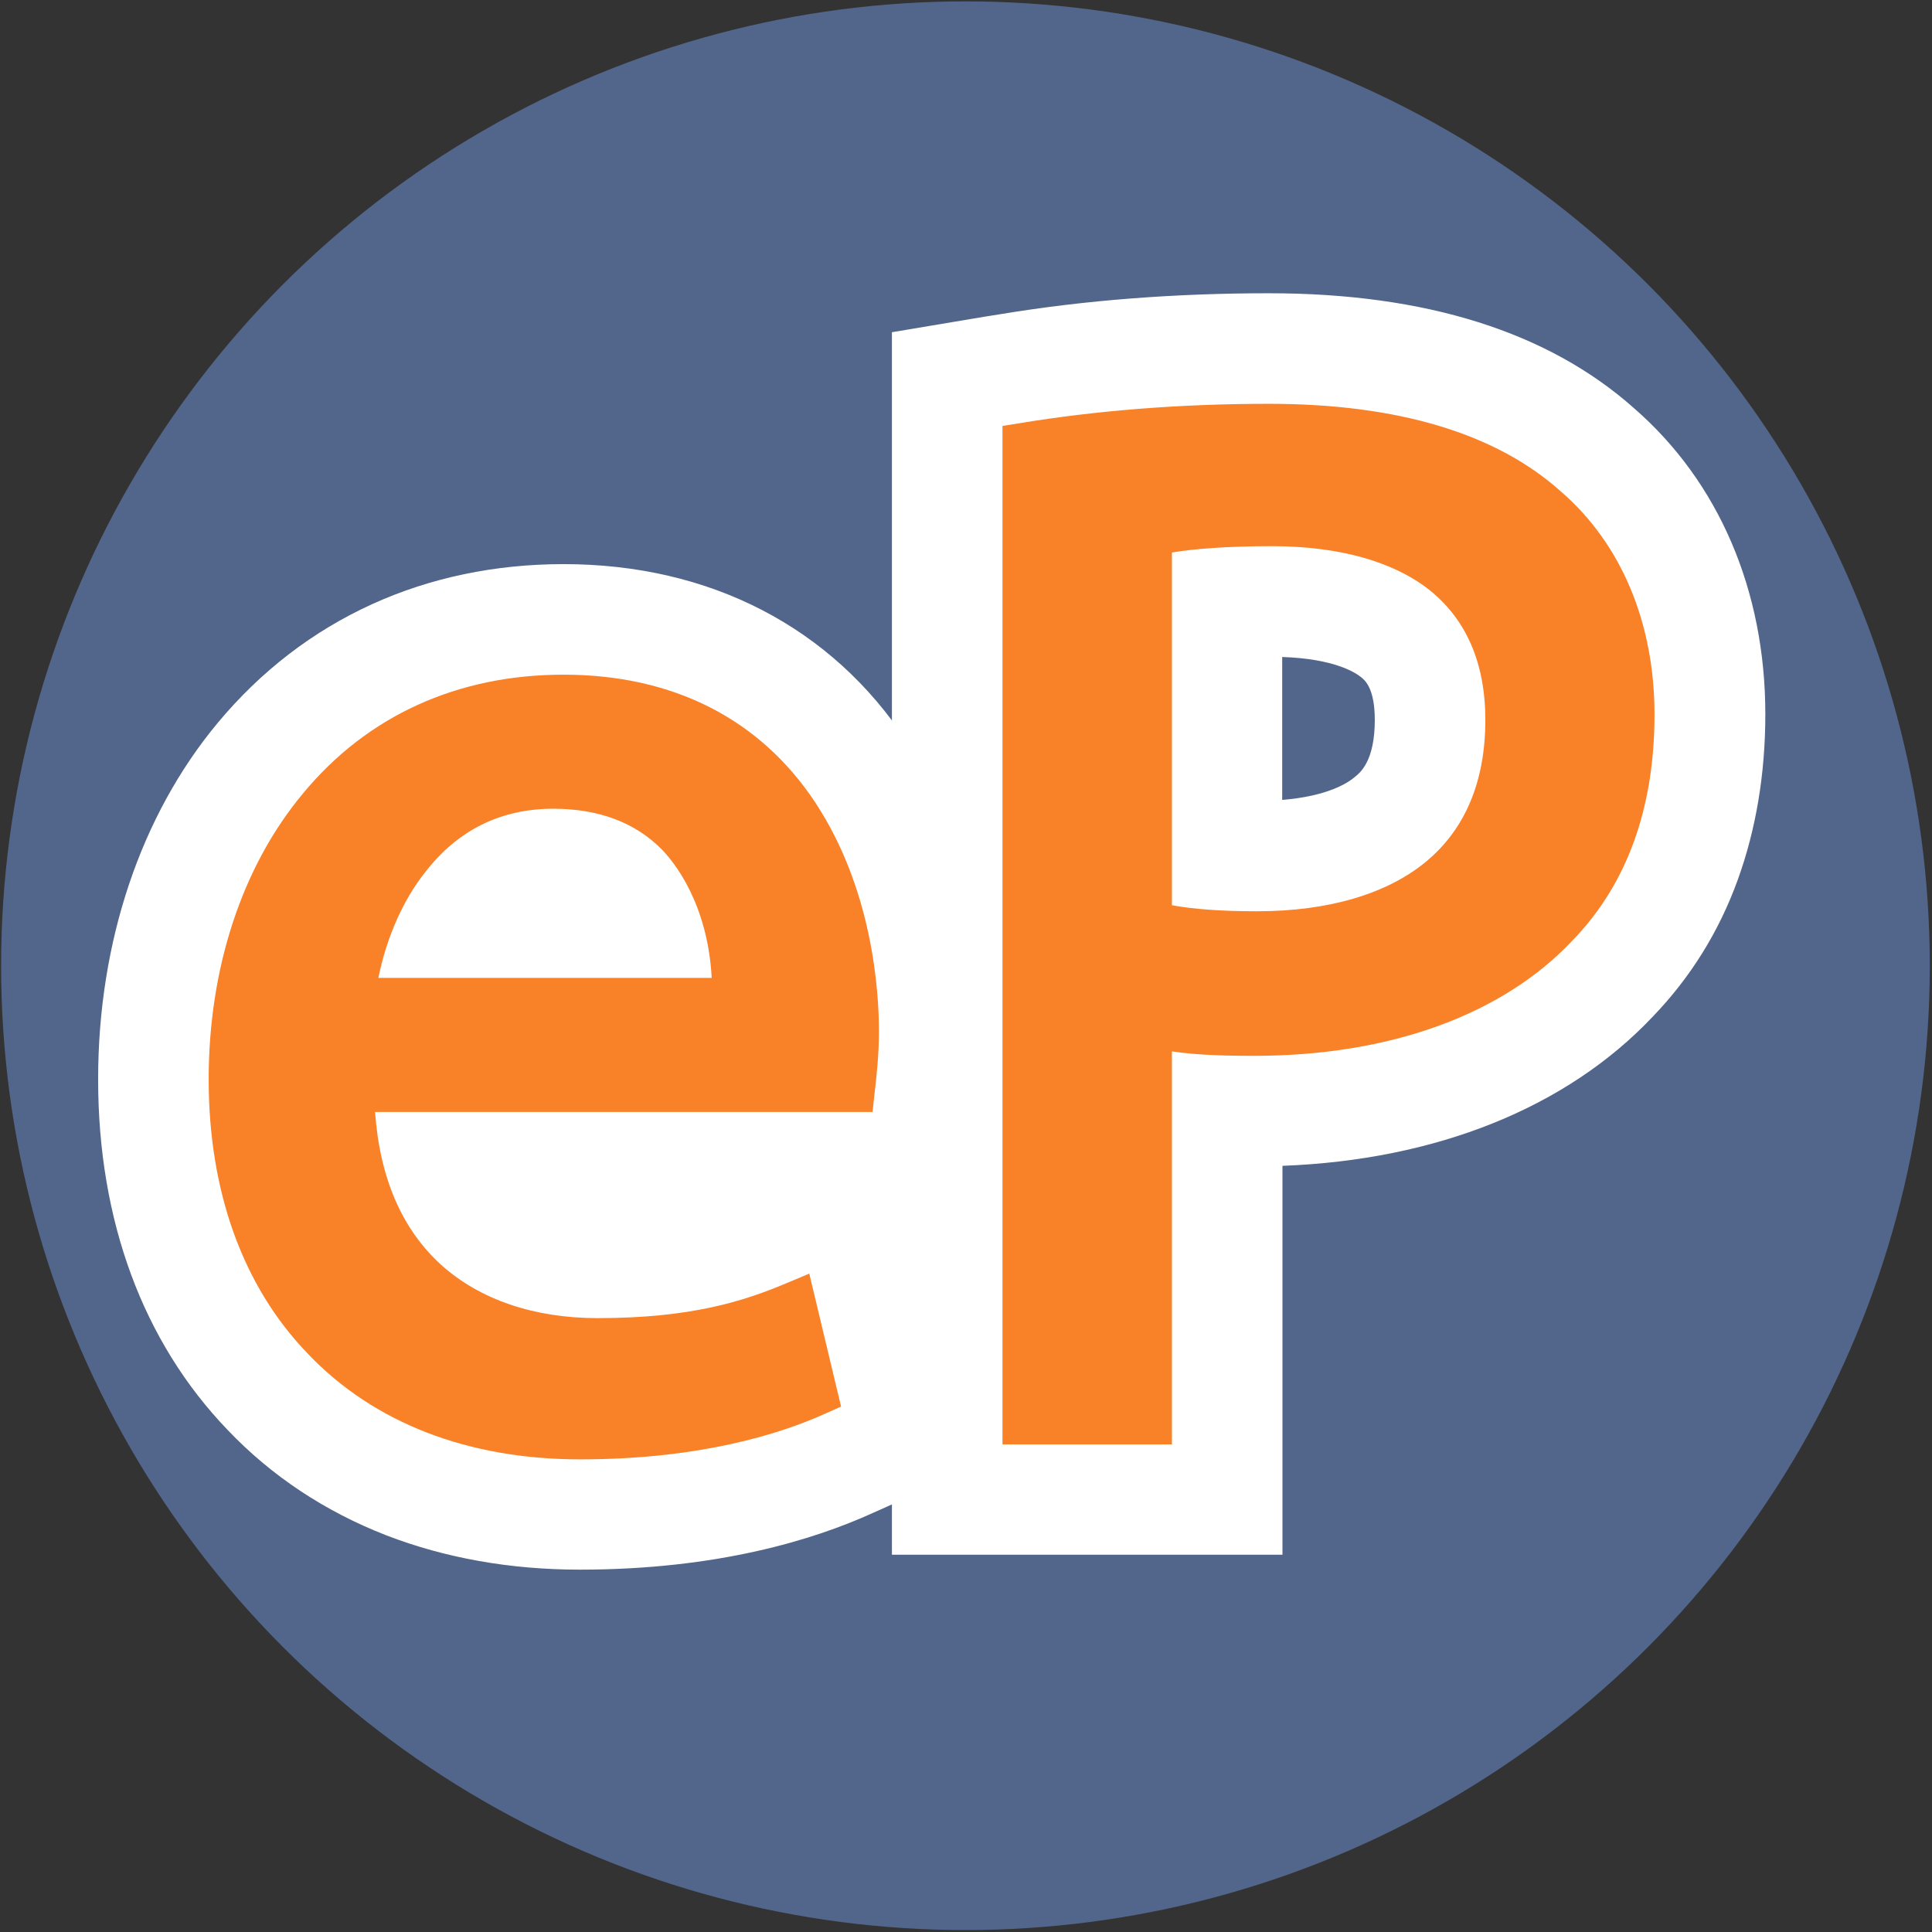<?xml version="1.0" encoding="utf-8"?>
<!-- Generator: Adobe Illustrator 19.0.0, SVG Export Plug-In . SVG Version: 6.00 Build 0)  -->
<svg version="1.1" id="Ebene_1" xmlns="http://www.w3.org/2000/svg" xmlns:xlink="http://www.w3.org/1999/xlink" x="0px" y="0px"
	 width="32px" height="32px" viewBox="-66 85 699 699" style="enable-background:new 0 0 595.3 841.9;" xml:space="preserve">
<rect x="-66" y="85" width="699" height="699" fill="#333333" stroke="none"/>
<style type="text/css">
	.st0{fill:#52658A;}
	.st1{fill:#F98128;}
	.st2{fill:#FFFFFF;}
</style>
<g id="Ebene_2_1_">
	<circle class="st0" cx="283.3" cy="434.4" r="348.9"/>
</g>
<g>
	<g>
		<path class="st1" d="M276.7,627.5V222.2l23-3.8c29.2-4.8,60.6-7.3,93.5-7.3c51.7,0,91.6,12.3,118.8,36.7
			c26.2,22.7,40.7,56.7,40.7,95.7c0,39.3-11.9,71.5-35.3,95.6C488.3,470,442.3,487,387.8,487c-3.1,0-6.4,0-9.8-0.1v140.6H276.7z
			 M377.9,394.5c3.4,0.2,7,0.2,10.9,0.2c20.9,0,38-4.8,48.3-13.4c9.6-8,14.2-19.7,14.2-35.8c0-14.4-4.2-24.6-12.7-31.4
			c-9.4-7.4-25.3-11.5-44.5-11.5c-6.3,0-11.7,0.2-16.2,0.4V394.5z"/>
		<path class="st2" d="M393.1,231.1c46.6,0,82.2,10.7,105.6,31.7c21.9,18.9,33.9,47.6,33.9,80.7c0,34-10,61.5-29.7,81.8
			c-25.3,26.9-66.2,41.7-115.1,41.7c-9.9,0-20.3-0.2-29.8-1.6v142.2h-61.3V239.1l6.3-1C330.9,233.5,361.3,231.1,393.1,231.1
			 M357.9,412.5L357.9,412.5c8.2,1.5,18.4,2.2,30.9,2.2c25.9,0,47.1-6.3,61.2-18c14.2-11.8,21.4-29.1,21.4-51.2
			c0-20.6-6.9-36.4-20.3-47.1c-13.1-10.3-32.8-15.8-56.9-15.8c-16.3,0-28.6,1-36.2,2.3V412.5 M393.1,191.1
			c-33.9,0-66.4,2.5-96.7,7.5l0,0l0,0l-6.3,1l-33.4,5.6v33.9v368.4v40h40H358h40v-40V506.8c55.6-2.1,102.8-21,133.9-53.9
			c13.7-14.2,24.1-30.9,30.9-49.8c6.5-18,9.9-38.1,9.9-59.7c0-44.8-16.9-84.1-47.5-110.7C494.2,205.1,449.8,191.1,393.1,191.1
			L393.1,191.1z M397.9,374.4v-51.7c18.5,0.6,26.3,5.5,28.4,7.2c1.6,1.2,5.1,4.2,5.1,15.6c0,14.6-5.1,18.9-7.1,20.5
			C421.7,368.3,414.2,373.1,397.9,374.4L397.9,374.4z"/>
	</g>
	<g>
		<path class="st1" d="M143.7,632.9c-46.2,0-85.3-15.3-113-44.3c-27-28.1-41.3-67.2-41.3-113.1c0-45,13.7-86.3,38.7-116.2
			c27.3-32.8,65.2-50.2,109.7-50.2c22.9,0,43.7,4.7,61.9,14c18.5,9.4,33.9,23.3,45.8,41.3c23.7,35.9,26.3,77.4,26.3,93.6
			c0,8.8-0.8,15.9-1.3,21l-0.1,1.2c-0.1,0.9-0.2,1.7-0.3,2.2l-0.1,0.5l-2.7,24.4H93.7c3,8.4,7.5,15.3,13.4,20.7
			c10.2,9.1,25.1,13.9,43,13.9c31.8,0,48-5.8,60.6-11.1l29.9-12.6l20.8,87.2l-20.6,9.3C222.2,622.9,190.3,632.9,143.7,632.9z
			 M166.9,418.8c-3.1-7.3-6.7-11.3-7.7-12.4c-5.8-6-14-8.8-25.1-8.8c-12.9,0-22.6,4.8-30.6,15.2c-1.4,1.9-2.8,3.9-4.1,6H166.9z"/>
		<path class="st2" d="M137.9,329.1c39.6,0,71.1,16,91.1,46.3c20.7,31.4,23,68.2,23,82.6c0,8.5-0.8,15.3-1.3,20.2
			c-0.1,0.9-0.2,1.7-0.3,2.5l-0.7,6.6h-180c1.7,24,9.8,42.6,24.1,55.5c13.9,12.4,33.4,19.1,56.4,19.1c33.8,0,52.9-6.1,68.5-12.7
			l8.1-3.4l11.5,48.1l-5.6,2.5c-16.8,7.6-45.9,16.6-88.8,16.6c-40.6,0-74.7-13.2-98.5-38.2C21.8,550.4,9.5,516,9.5,475.5
			c0-40.3,12.1-77,34.1-103.4C66.9,343.9,99.6,329.1,137.9,329.1 M70.9,438.8h120.6c-1.5-27.4-14-42.3-18-46.4
			c-9.6-9.8-22.9-14.8-39.3-14.8c-19,0-34.6,7.7-46.4,23C79.7,410.8,73.8,424.4,70.9,438.8 M137.9,289.1c-24.8,0-48.2,4.9-69.3,14.5
			c-21.5,9.8-40.2,24.2-55.8,42.9c-27.9,33.5-43.3,79.3-43.3,129c0,51.1,16.2,95,46.9,126.9c15.9,16.7,35.3,29.5,57.4,38.1
			c21.3,8.2,44.8,12.4,70,12.4c50.1,0,84.9-11,105.3-20.2l0,0l0,0l5.6-2.5l30-13.6l-7.6-32.1l-11.5-48.1l-2.2-9.1h21.8l4-35.5
			l0.7-6.6l0,0c0.1-0.6,0.2-1.7,0.4-3l0.1-1c0.6-5.3,1.4-13.2,1.4-23.1c0-9.8-0.8-25.3-4.6-43.2c-4.8-23-13.3-43.7-25-61.4
			C235,311.9,190.8,289.1,137.9,289.1L137.9,289.1z"/>
	</g>
</g>
</svg>
